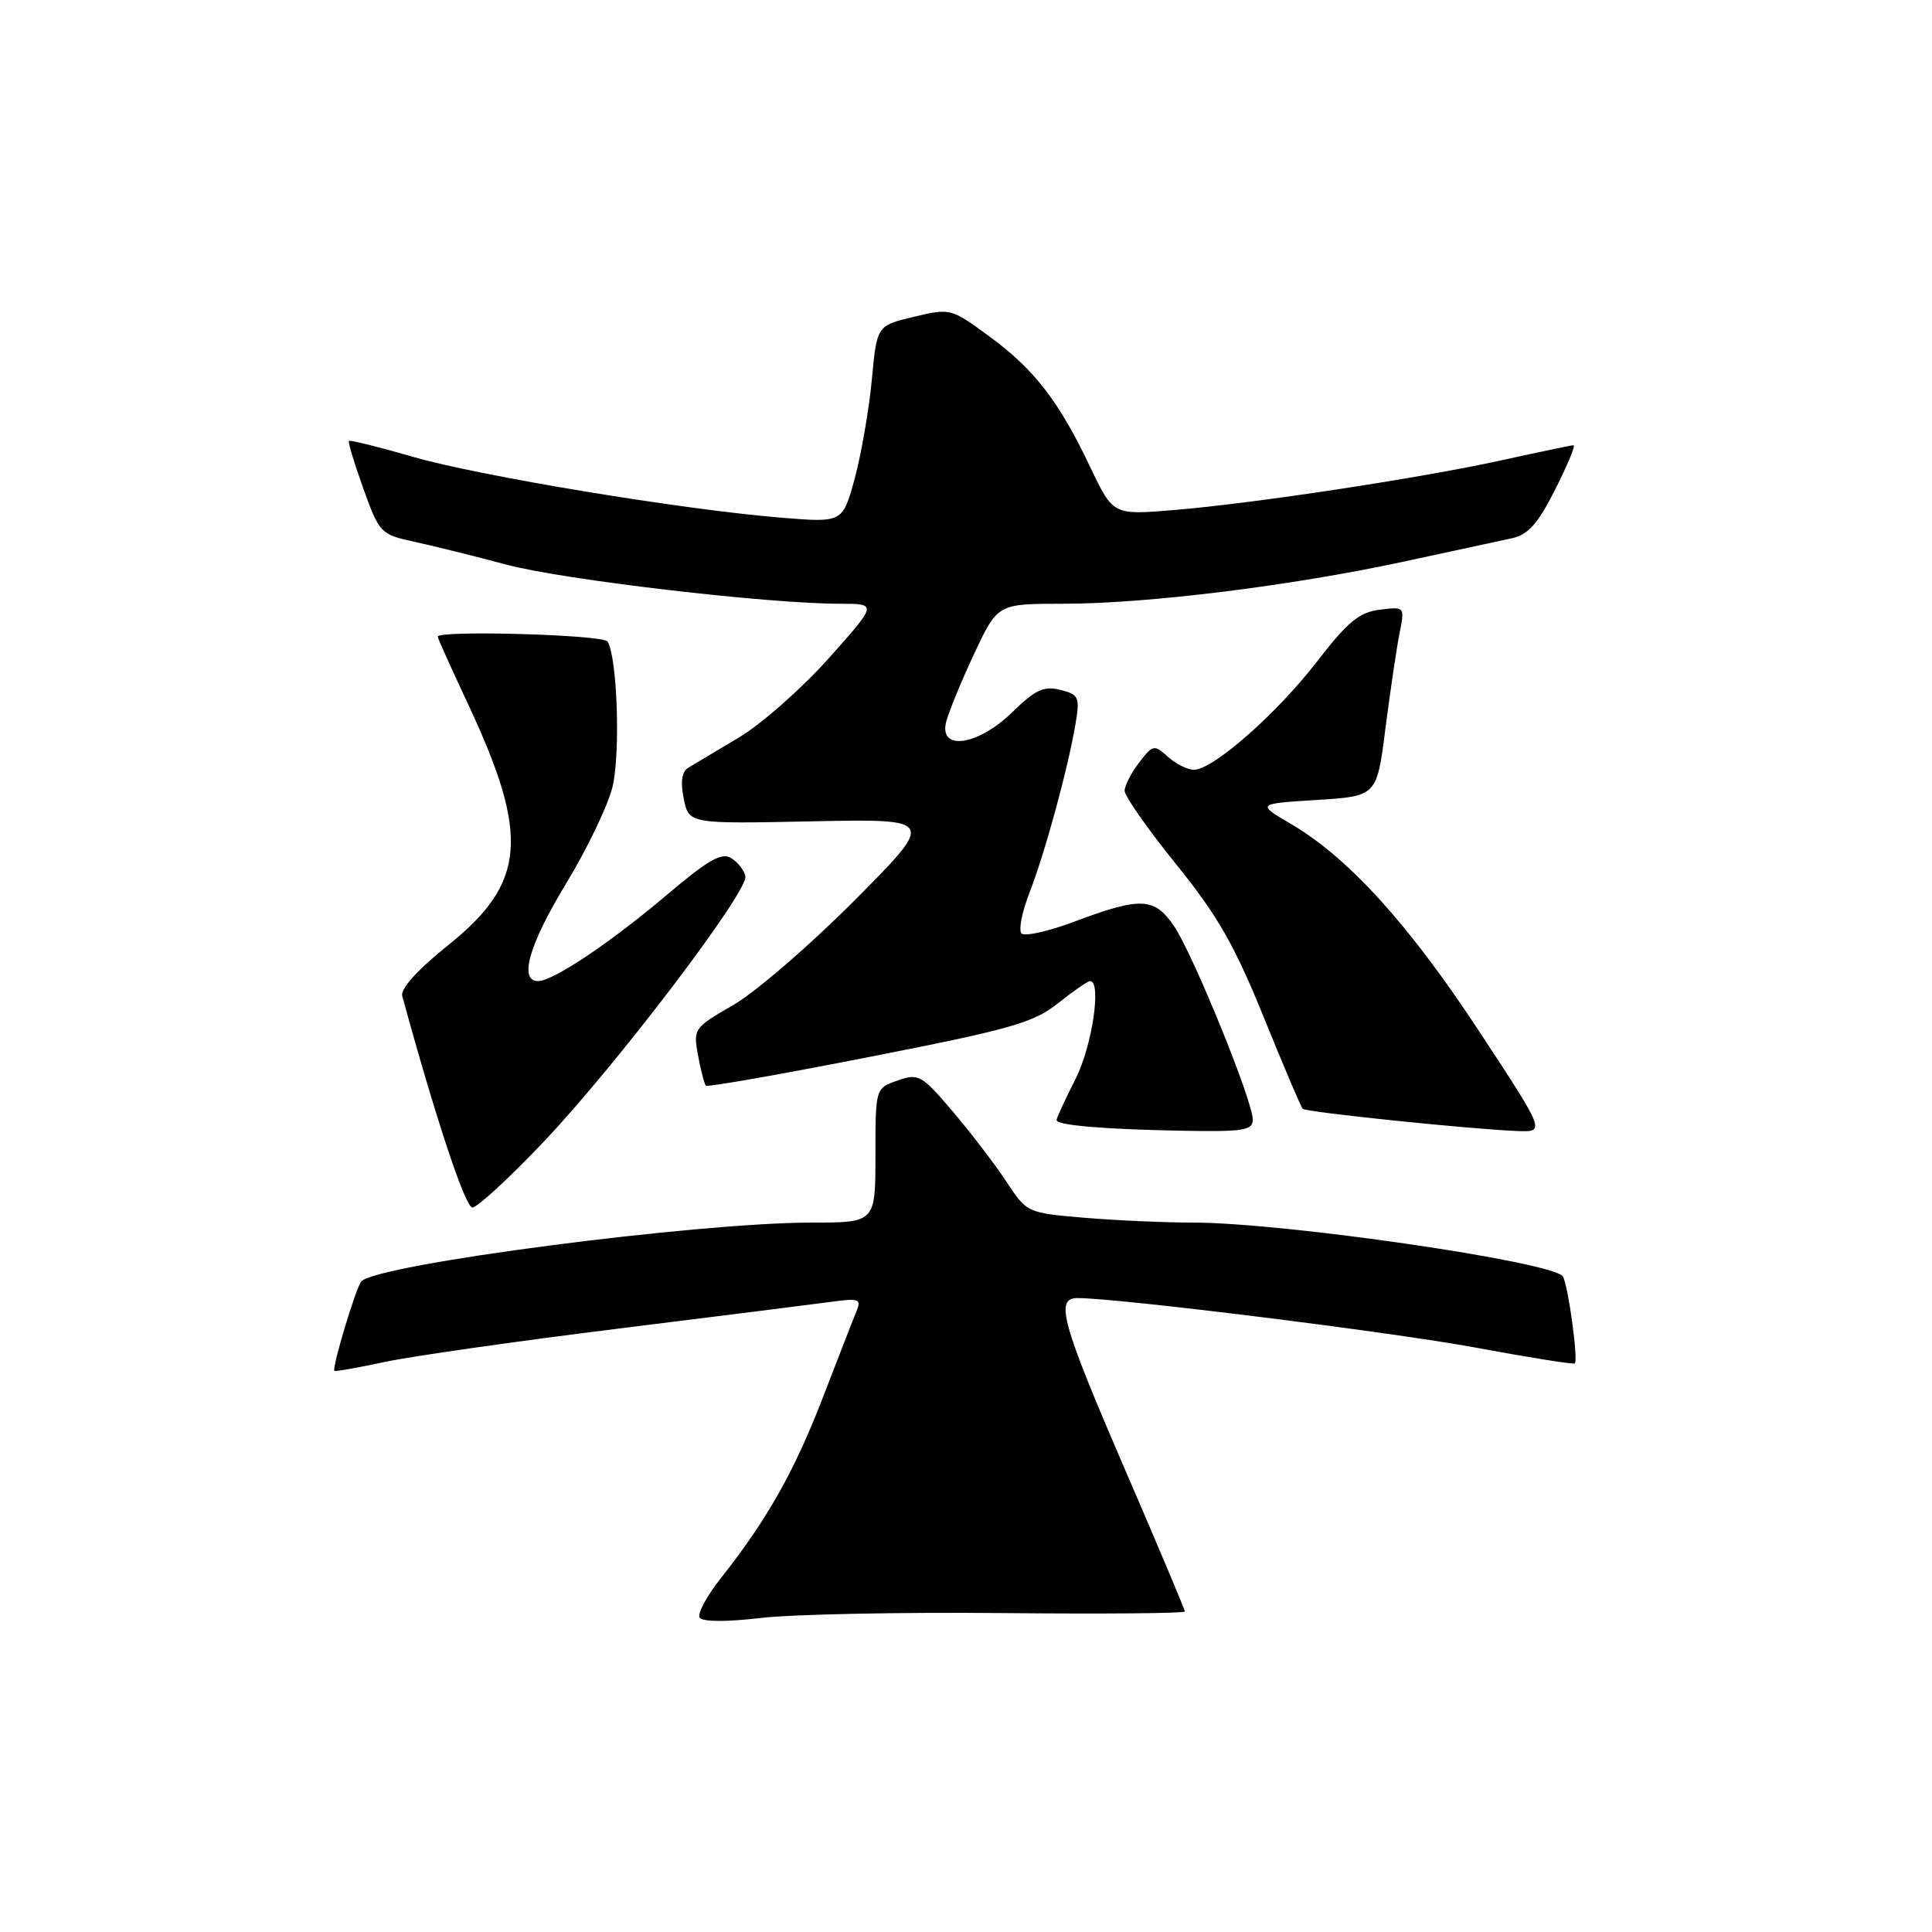 <?xml version="1.0" encoding="UTF-8" standalone="no"?>
<!DOCTYPE svg PUBLIC "-//W3C//DTD SVG 1.1//EN" "http://www.w3.org/Graphics/SVG/1.1/DTD/svg11.dtd" >
<svg xmlns="http://www.w3.org/2000/svg" xmlns:xlink="http://www.w3.org/1999/xlink" version="1.1" viewBox="0 0 256 256">
 <g >
 <path fill="currentColor"
d=" M 132.75 213.74 C 146.09 213.87 157.00 213.78 157.00 213.53 C 157.00 213.29 153.40 204.75 149.00 194.56 C 140.68 175.29 139.77 172.00 142.75 172.00 C 148.08 171.99 184.37 176.50 195.45 178.55 C 202.57 179.87 208.52 180.82 208.67 180.66 C 209.15 180.19 207.78 170.27 207.09 169.14 C 205.90 167.21 170.12 162.00 158.10 162.00 C 154.36 162.00 147.88 161.71 143.69 161.36 C 136.13 160.72 136.06 160.69 133.38 156.61 C 131.89 154.35 128.70 150.17 126.28 147.32 C 122.12 142.43 121.72 142.20 118.94 143.17 C 116.00 144.20 116.00 144.20 116.00 153.10 C 116.00 162.00 116.00 162.00 107.52 162.00 C 92.31 162.00 49.93 167.53 47.88 169.79 C 47.18 170.55 43.95 181.28 44.31 181.64 C 44.42 181.76 47.44 181.23 51.01 180.46 C 54.58 179.70 68.53 177.71 82.00 176.04 C 95.47 174.37 108.24 172.76 110.37 172.47 C 113.79 172.00 114.15 172.15 113.50 173.72 C 113.09 174.70 111.09 179.85 109.04 185.16 C 105.28 194.92 101.63 201.40 95.49 209.15 C 93.64 211.49 92.39 213.82 92.71 214.34 C 93.06 214.91 96.23 214.93 100.89 214.38 C 105.08 213.90 119.41 213.61 132.75 213.74 Z  M 72.08 151.25 C 81.75 141.05 99.15 118.13 98.77 116.11 C 98.62 115.34 97.78 114.26 96.90 113.71 C 95.64 112.91 93.86 113.92 88.49 118.47 C 80.94 124.87 73.30 130.00 71.30 130.00 C 68.71 130.00 70.10 125.17 75.00 117.09 C 77.76 112.56 80.52 106.82 81.14 104.35 C 82.23 100.01 81.81 87.11 80.50 85.00 C 79.94 84.10 58.00 83.48 58.00 84.36 C 58.00 84.56 59.79 88.54 61.98 93.21 C 70.21 110.78 69.72 116.96 59.40 125.23 C 55.32 128.50 53.04 131.02 53.30 131.98 C 57.72 148.15 61.65 160.00 62.59 160.00 C 63.25 160.00 67.52 156.06 72.08 151.25 Z  M 166.00 148.35 C 166.00 145.87 158.08 126.42 155.57 122.72 C 152.97 118.89 151.17 118.81 142.31 122.14 C 138.91 123.41 135.78 124.11 135.36 123.69 C 134.94 123.27 135.42 120.81 136.44 118.21 C 138.47 112.99 141.51 101.85 142.51 95.92 C 143.11 92.37 142.96 92.03 140.50 91.41 C 138.32 90.86 137.18 91.40 134.13 94.37 C 129.58 98.81 124.39 99.57 125.37 95.65 C 125.70 94.36 127.36 90.31 129.07 86.65 C 132.19 80.00 132.19 80.00 140.87 80.00 C 151.94 80.00 171.01 77.64 185.89 74.44 C 192.27 73.06 198.76 71.66 200.30 71.33 C 202.48 70.86 203.77 69.42 206.07 64.86 C 207.70 61.64 208.79 59.00 208.50 59.00 C 208.22 59.00 204.05 59.87 199.24 60.93 C 188.39 63.33 166.15 66.71 155.49 67.59 C 147.49 68.25 147.49 68.25 144.49 61.95 C 140.33 53.19 137.07 48.95 131.10 44.58 C 126.02 40.85 125.92 40.82 121.08 41.98 C 116.19 43.15 116.19 43.15 115.52 50.33 C 115.15 54.27 114.13 60.15 113.26 63.38 C 111.66 69.26 111.66 69.26 103.58 68.60 C 90.49 67.54 63.50 63.08 54.68 60.52 C 50.19 59.22 46.39 58.28 46.24 58.43 C 46.09 58.57 46.95 61.42 48.15 64.75 C 50.27 70.64 50.45 70.83 54.91 71.79 C 57.44 72.34 62.93 73.70 67.12 74.82 C 74.65 76.83 101.70 80.00 111.31 80.00 C 116.26 80.00 116.26 80.00 109.79 87.25 C 106.23 91.24 100.88 95.95 97.91 97.72 C 94.93 99.49 91.92 101.29 91.21 101.72 C 90.34 102.25 90.14 103.57 90.60 105.83 C 91.28 109.17 91.28 109.17 107.63 108.83 C 123.97 108.50 123.97 108.50 113.24 119.30 C 107.33 125.24 100.10 131.48 97.16 133.17 C 91.93 136.19 91.84 136.32 92.50 139.87 C 92.87 141.87 93.34 143.66 93.54 143.86 C 93.73 144.07 103.48 142.35 115.20 140.05 C 133.92 136.38 136.95 135.52 140.19 132.94 C 142.22 131.32 144.13 130.00 144.44 130.00 C 146.00 130.00 144.72 138.63 142.50 143.00 C 141.12 145.71 140.00 148.15 140.00 148.41 C 140.00 149.11 146.30 149.64 156.75 149.83 C 164.76 149.98 166.00 149.78 166.00 148.35 Z  M 195.95 136.58 C 186.64 122.43 178.68 113.66 171.08 109.19 C 166.50 106.50 166.50 106.50 174.47 106.00 C 182.44 105.50 182.44 105.50 183.58 96.50 C 184.22 91.55 185.05 85.90 185.44 83.94 C 186.15 80.38 186.15 80.38 182.83 80.79 C 180.12 81.11 178.57 82.39 174.50 87.67 C 169.16 94.59 160.73 102.00 158.20 102.00 C 157.35 102.00 155.80 101.22 154.75 100.28 C 152.94 98.63 152.76 98.67 150.95 101.03 C 149.90 102.39 149.03 104.08 149.02 104.78 C 149.01 105.48 152.07 109.85 155.82 114.49 C 161.30 121.26 163.58 125.23 167.42 134.71 C 170.05 141.19 172.39 146.69 172.61 146.92 C 173.04 147.37 195.06 149.65 201.13 149.87 C 204.77 150.00 204.77 150.00 195.95 136.58 Z "/>
</g>
</svg>